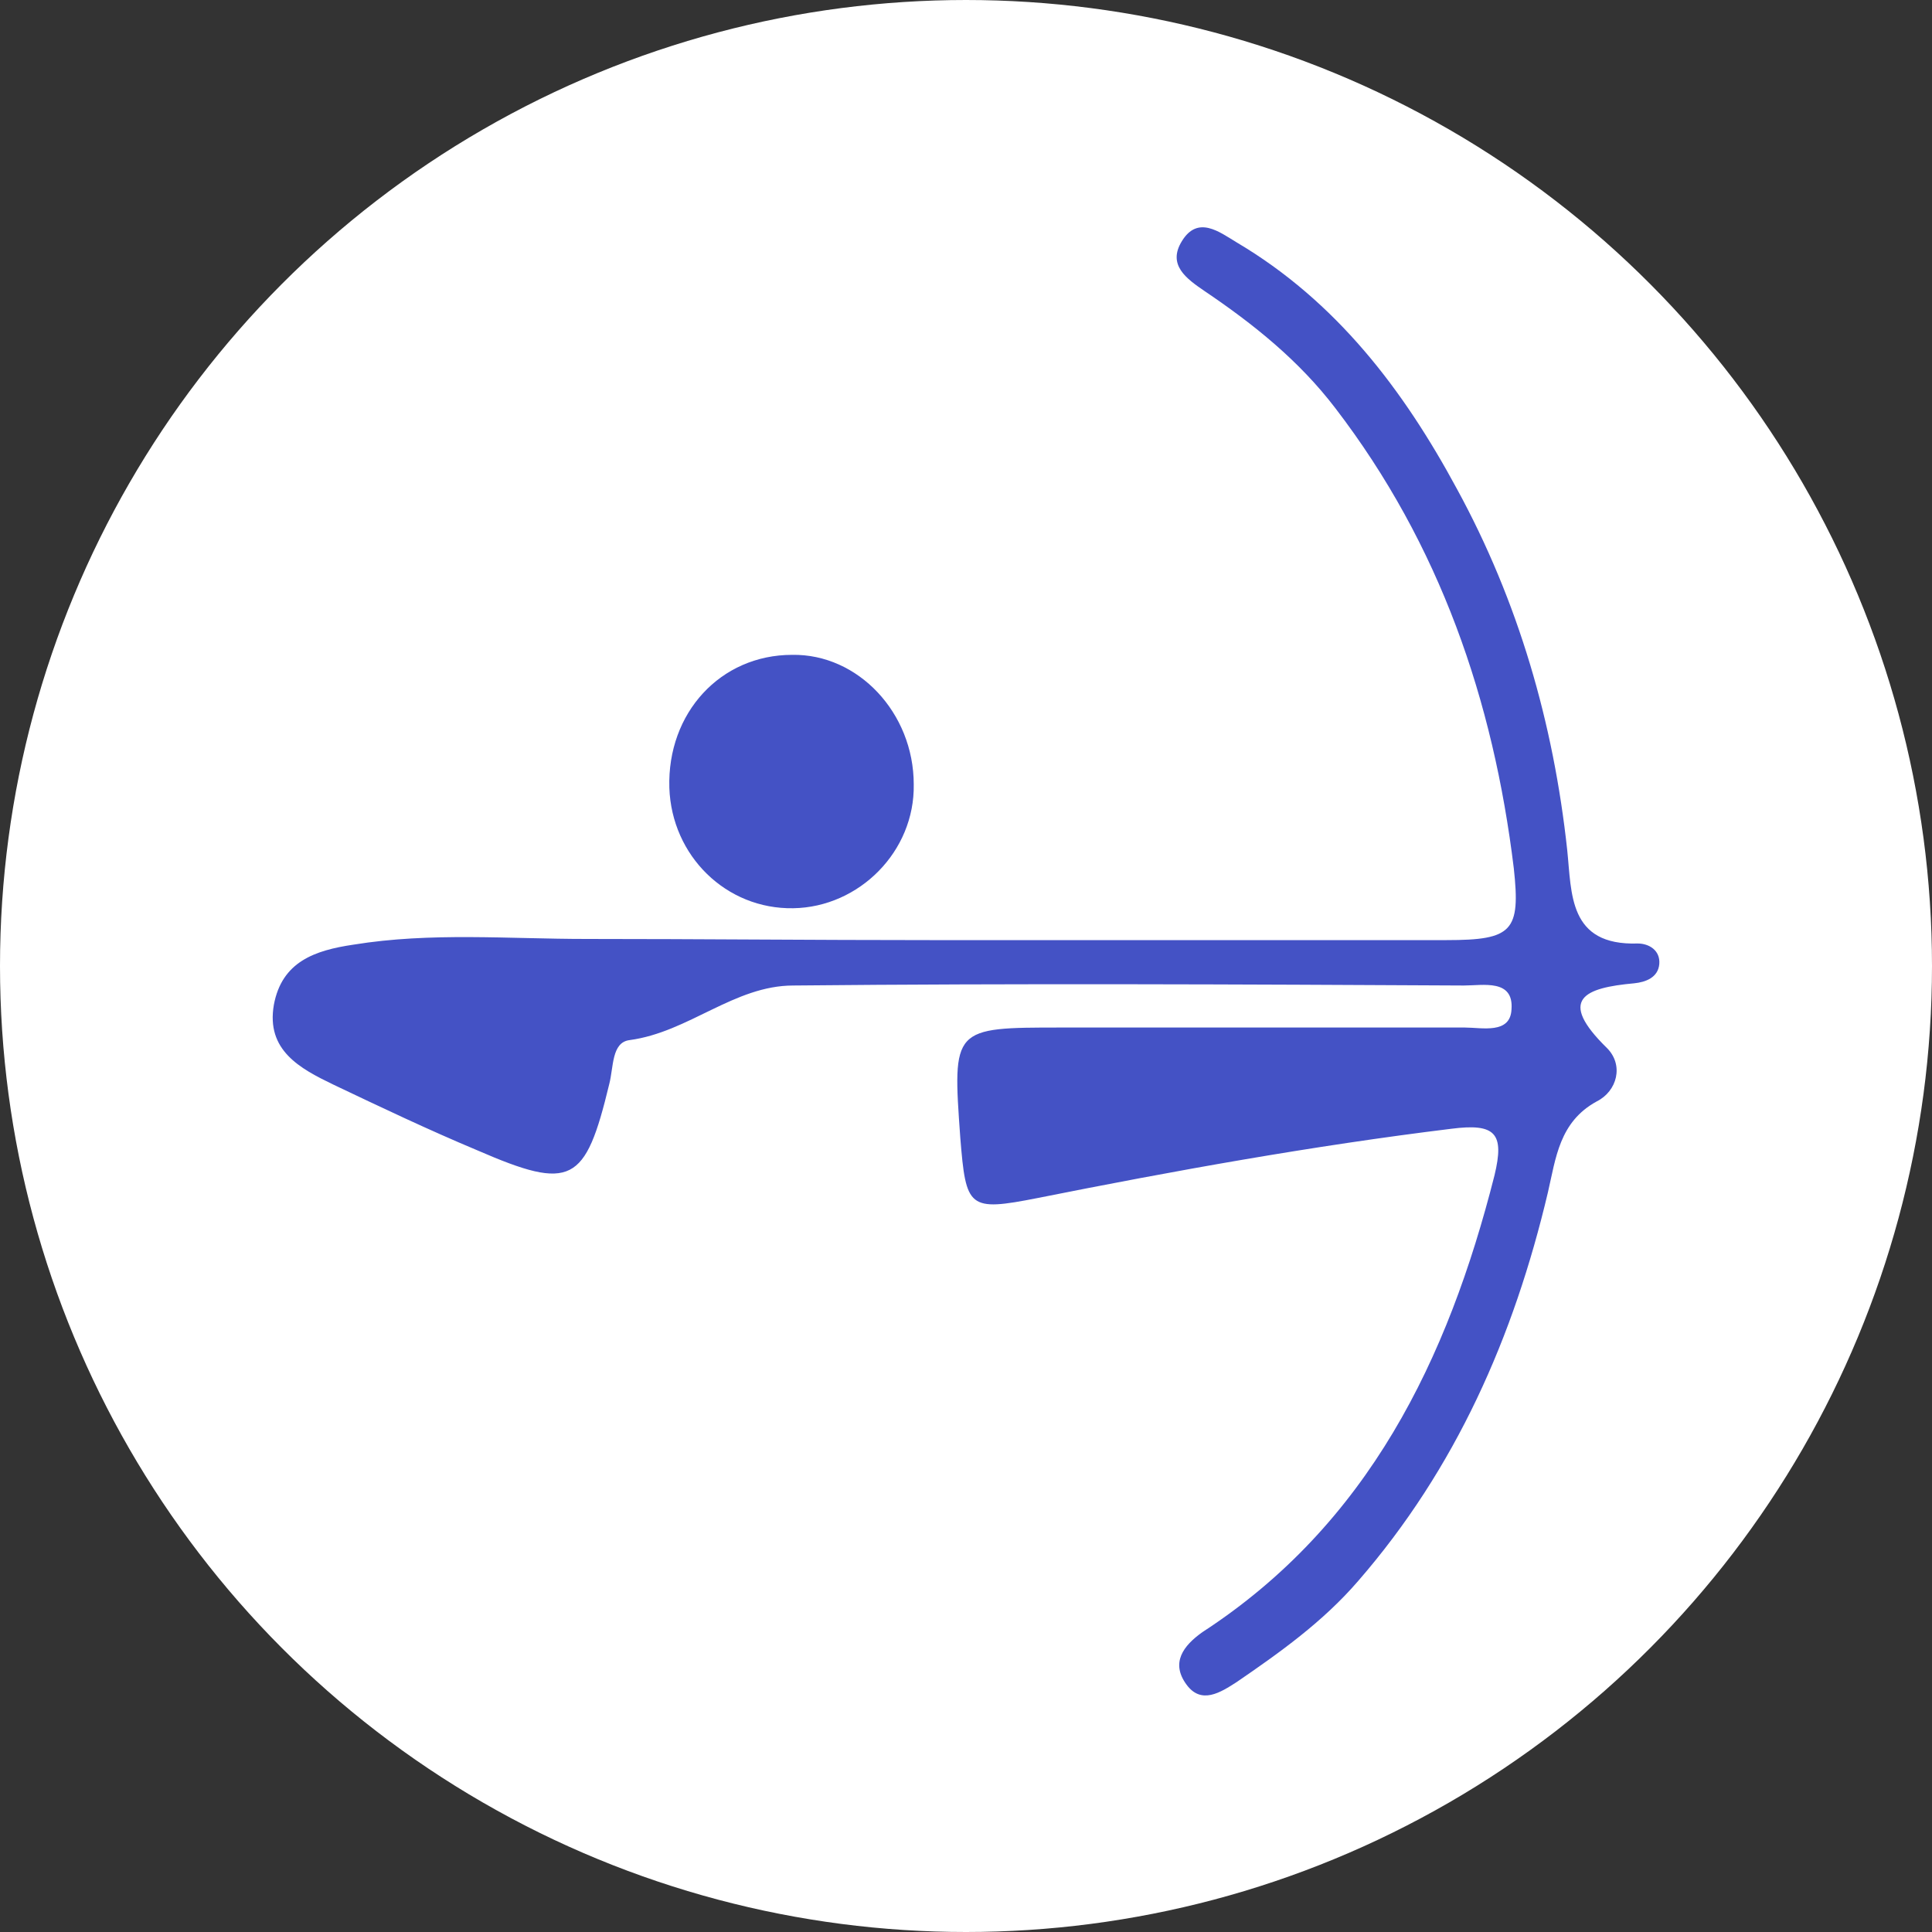 <svg width="20" height="20" viewBox="0 0 20 20" fill="none" xmlns="http://www.w3.org/2000/svg">
<rect x="0" y="0" width="20" height="20" fill="#333333" stroke="none"/>
<circle cx="10" cy="10" r="9.5" fill="white" stroke="white"/>
<path d="M9.624 9.732C11.412 9.732 13.188 9.732 14.976 9.732C15.659 9.732 15.741 9.638 15.671 8.99C15.459 7.249 14.906 5.638 13.824 4.226C13.447 3.732 12.976 3.355 12.471 3.014C12.282 2.885 12.082 2.743 12.235 2.496C12.4 2.226 12.624 2.402 12.8 2.508C13.835 3.12 14.53 4.038 15.082 5.061C15.718 6.226 16.082 7.485 16.224 8.802C16.271 9.249 16.235 9.79 16.953 9.767C17.071 9.767 17.188 9.838 17.177 9.979C17.165 10.12 17.035 10.167 16.918 10.179C16.4 10.226 16.118 10.343 16.635 10.849C16.812 11.026 16.741 11.296 16.529 11.402C16.141 11.614 16.106 11.99 16.024 12.343C15.671 13.838 15.071 15.202 14.059 16.367C13.694 16.79 13.247 17.108 12.8 17.414C12.635 17.52 12.435 17.649 12.282 17.438C12.118 17.214 12.247 17.038 12.447 16.896C14.165 15.779 14.988 14.073 15.471 12.167C15.576 11.732 15.482 11.626 15.024 11.685C13.588 11.861 12.153 12.12 10.741 12.402C10.024 12.543 10 12.508 9.941 11.779C9.859 10.637 9.859 10.637 10.988 10.637C12.377 10.637 13.777 10.637 15.165 10.637C15.341 10.637 15.635 10.708 15.647 10.449C15.671 10.132 15.353 10.202 15.153 10.202C12.835 10.19 10.53 10.179 8.212 10.202C7.6 10.202 7.129 10.685 6.518 10.767C6.329 10.79 6.353 11.049 6.306 11.226C6.059 12.249 5.918 12.332 4.941 11.908C4.435 11.696 3.941 11.461 3.447 11.226C3.106 11.061 2.753 10.873 2.835 10.402C2.918 9.955 3.259 9.838 3.659 9.779C4.459 9.649 5.259 9.72 6.071 9.72C7.235 9.72 8.424 9.732 9.624 9.732Z" fill="#4452C5"/>
<path d="M8.212 9.402C7.518 9.414 6.953 8.861 6.929 8.155C6.906 7.379 7.459 6.779 8.2 6.779C8.882 6.767 9.459 7.379 9.459 8.12C9.471 8.814 8.894 9.391 8.212 9.402Z" fill="#4452C5"/>
</svg>
